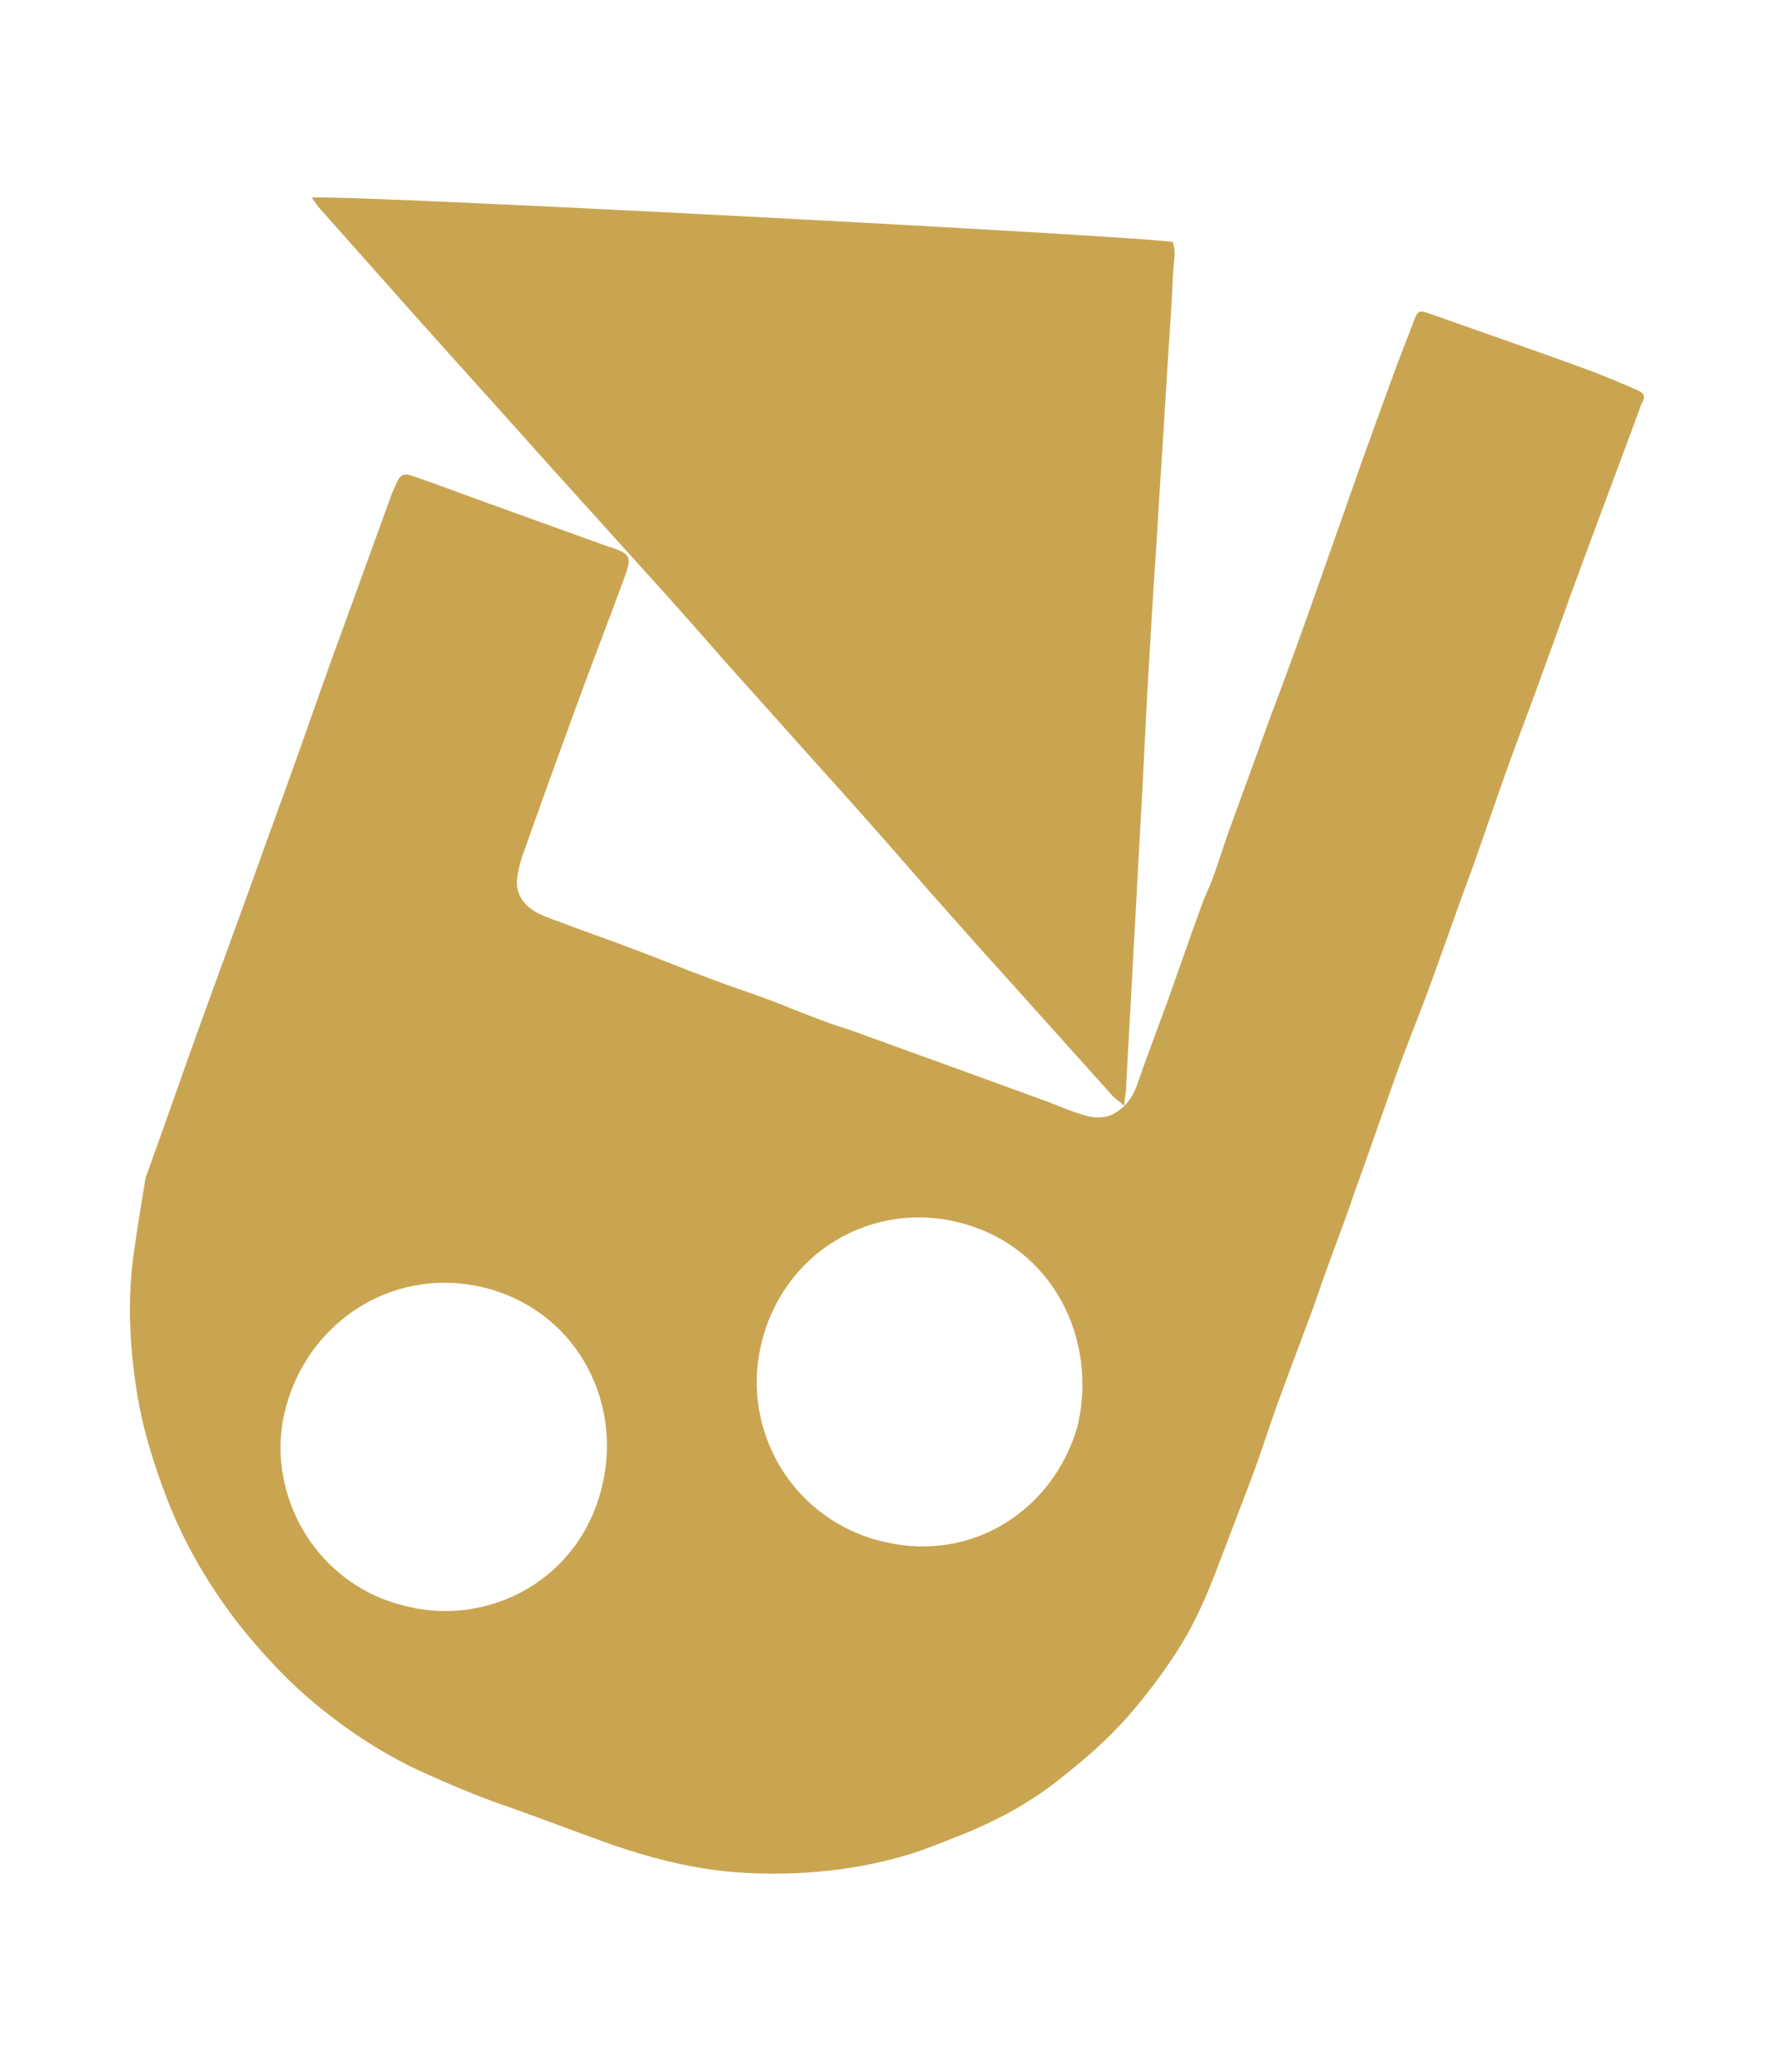 <?xml version="1.0" encoding="utf-8"?>
<!-- Generator: Adobe Illustrator 24.0.0, SVG Export Plug-In . SVG Version: 6.00 Build 0)  -->
<svg version="1.1" id="Layer_1" xmlns="http://www.w3.org/2000/svg" xmlns:xlink="http://www.w3.org/1999/xlink" x="0px" y="0px"
	 viewBox="0 0 300 350" style="enable-background:new 0 0 300 350;" xml:space="preserve">
<style type="text/css">
	.st0{fill:#CAA551;}
</style>
<g id="BACKGROUND">
</g>
<g id="Layer_2_1_">
	<g>
		<g>
			<path class="st0" d="M276.5,65.8c-2.3-1-4.7-2-7-2.9c-5.9-2.2-11.9-4.3-17.9-6.4c-3.4-1.2-6.8-2.4-10.2-3.6
				c-1.5-0.5-1.8-0.4-2.4,1.2c-1,2.7-2.1,5.4-3.1,8.1c-2.6,7.1-5.2,14.2-7.7,21.4c-2.4,6.8-4.8,13.6-7.2,20.4
				c-2,5.6-4,11.1-6.1,16.6c-2.4,6.6-4.8,13.2-7.2,19.8c-0.9,2.5-1.7,5.1-2.6,7.6c-0.6,1.8-1.5,3.4-2.1,5.2
				c-1.9,5.2-3.7,10.4-5.5,15.5c-1.8,4.9-3.7,9.9-5.4,14.8c-0.7,1.9-1.8,3.4-3.6,4.5c-1.4,0.9-3,0.9-4.5,0.6c-2.4-0.6-4.7-1.6-7-2.5
				c-5.5-2-11-4-16.5-6c-5.3-1.9-10.7-3.9-16-5.8c-1.4-0.5-2.8-0.9-4.2-1.4c-3.3-1.2-6.5-2.5-9.8-3.8c-3.4-1.3-6.9-2.4-10.3-3.7
				c-4.3-1.6-8.5-3.3-12.7-4.9c-4.5-1.7-9.1-3.3-13.6-5c-1.1-0.4-2.2-0.8-3.3-1.4c-2.1-1.2-3.5-3.1-3.2-5.7c0.2-1.4,0.5-2.8,1-4.1
				c2.9-8.2,5.9-16.5,8.9-24.7c2.6-7.1,5.3-14.1,7.9-21.1c0.3-0.9,0.7-1.8,0.9-2.7c0.4-1.4,0.1-2.1-1.2-2.7
				c-0.7-0.3-1.4-0.6-2.2-0.8c-6.6-2.4-13.1-4.7-19.7-7.1c-4.2-1.5-8.4-3.1-12.7-4.6c-2.2-0.8-2.6-0.6-3.5,1.5
				c-0.2,0.4-0.3,0.8-0.5,1.1c-2.6,7.2-5.2,14.3-7.8,21.5c-2.7,7.3-5.3,14.7-7.9,22.1c-2.6,7.3-5.3,14.6-7.9,21.9
				c-3.2,8.9-6.5,17.8-9.7,26.7c-2.8,7.8-5.5,15.6-8.4,23.6c-0.7,4.2-1.4,8.5-2,12.8c-1.1,7.8-0.7,15.5,0.5,23.2
				c1,6.4,2.9,12.4,5.2,18.4c3,7.7,7.2,14.8,12.3,21.3c4.1,5.1,8.5,9.8,13.6,13.9c5.1,4.1,10.6,7.7,16.6,10.5
				c4.6,2.1,9.3,4.1,14.1,5.8c6.4,2.2,12.7,4.7,19,6.9c7.1,2.4,14.4,4.2,22,4.6c9.4,0.5,18.7-0.4,27.7-3.1c2.9-0.9,5.8-2.1,8.6-3.2
				c5.8-2.3,11.3-5.2,16.2-9c4.4-3.4,8.6-7,12.3-11.2c3.3-3.8,6.3-7.8,8.9-12c2.3-3.7,4-7.6,5.6-11.6c2.1-5.5,4.2-11,6.3-16.5
				c1.7-4.5,3.1-9.1,4.8-13.7c1.9-5.2,3.9-10.4,5.8-15.6c0.8-2.3,1.6-4.6,2.4-6.8c1.4-3.9,2.9-7.7,4.2-11.6
				c2.5-6.9,4.9-13.9,7.4-20.9c1.7-4.7,3.6-9.3,5.3-13.9c1.7-4.7,3.4-9.4,5.1-14.2c0.9-2.6,1.9-5.1,2.8-7.7
				c1.7-4.9,3.4-9.7,5.1-14.6c2.2-6.2,4.6-12.3,6.8-18.5c1.7-4.6,3.3-9.2,5-13.8c3.3-9,6.7-18,10-26.9c0.4-1.1,0.8-2.2,1.2-3.3
				C278.2,66.9,278,66.5,276.5,65.8z M101.5,252.1c-4.3,15.6-20,23-33.8,19c-15-4-23.1-19.6-19.4-33.3c4.1-15.3,19.2-24.2,34.2-20.1
				C97.8,221.9,105.6,237.4,101.5,252.1z M182.1,241c-4,13.9-17.5,23-32.6,19.5c-15.6-3.6-24.2-18.8-20.9-33.2
				c3.7-16,19.1-24.6,33.8-20.7C178,210.7,185.6,226.3,182.1,241z"/>
			<path class="st0" d="M68.6,51.6c8.1,9.1,16.3,18.1,24.4,27.2c6.5,7.2,13.1,14.5,19.6,21.7c3.3,3.7,6.6,7.4,9.9,11.2
				c3.4,3.8,6.9,7.7,10.3,11.5c4,4.5,8.1,9,12.1,13.5c4.1,4.6,8.2,9.3,12.3,14c4.1,4.6,8.2,9.3,12.4,13.9
				c6.2,6.9,12.3,13.7,18.5,20.6c0.5,0.5,1.1,0.9,1.9,1.6c0.1-1.1,0.2-1.8,0.3-2.5c0.4-8,0.9-16.1,1.3-24.1
				c0.5-8.4,0.9-16.9,1.4-25.3c0.3-5.9,0.6-11.8,0.9-17.7c0.5-8.7,1-17.3,1.6-26c0.5-8.6,1.1-17.2,1.6-25.8
				c0.4-6.6,0.9-13.2,1.2-19.8c0.1-1.6,0.5-3.2-0.1-4.7c-3-0.9-141.9-8.2-145.5-7.5c0.6,0.8,1,1.5,1.6,2.1
				C59,40.8,63.8,46.2,68.6,51.6z"/>
		</g>
	</g>
</g>
</svg>
